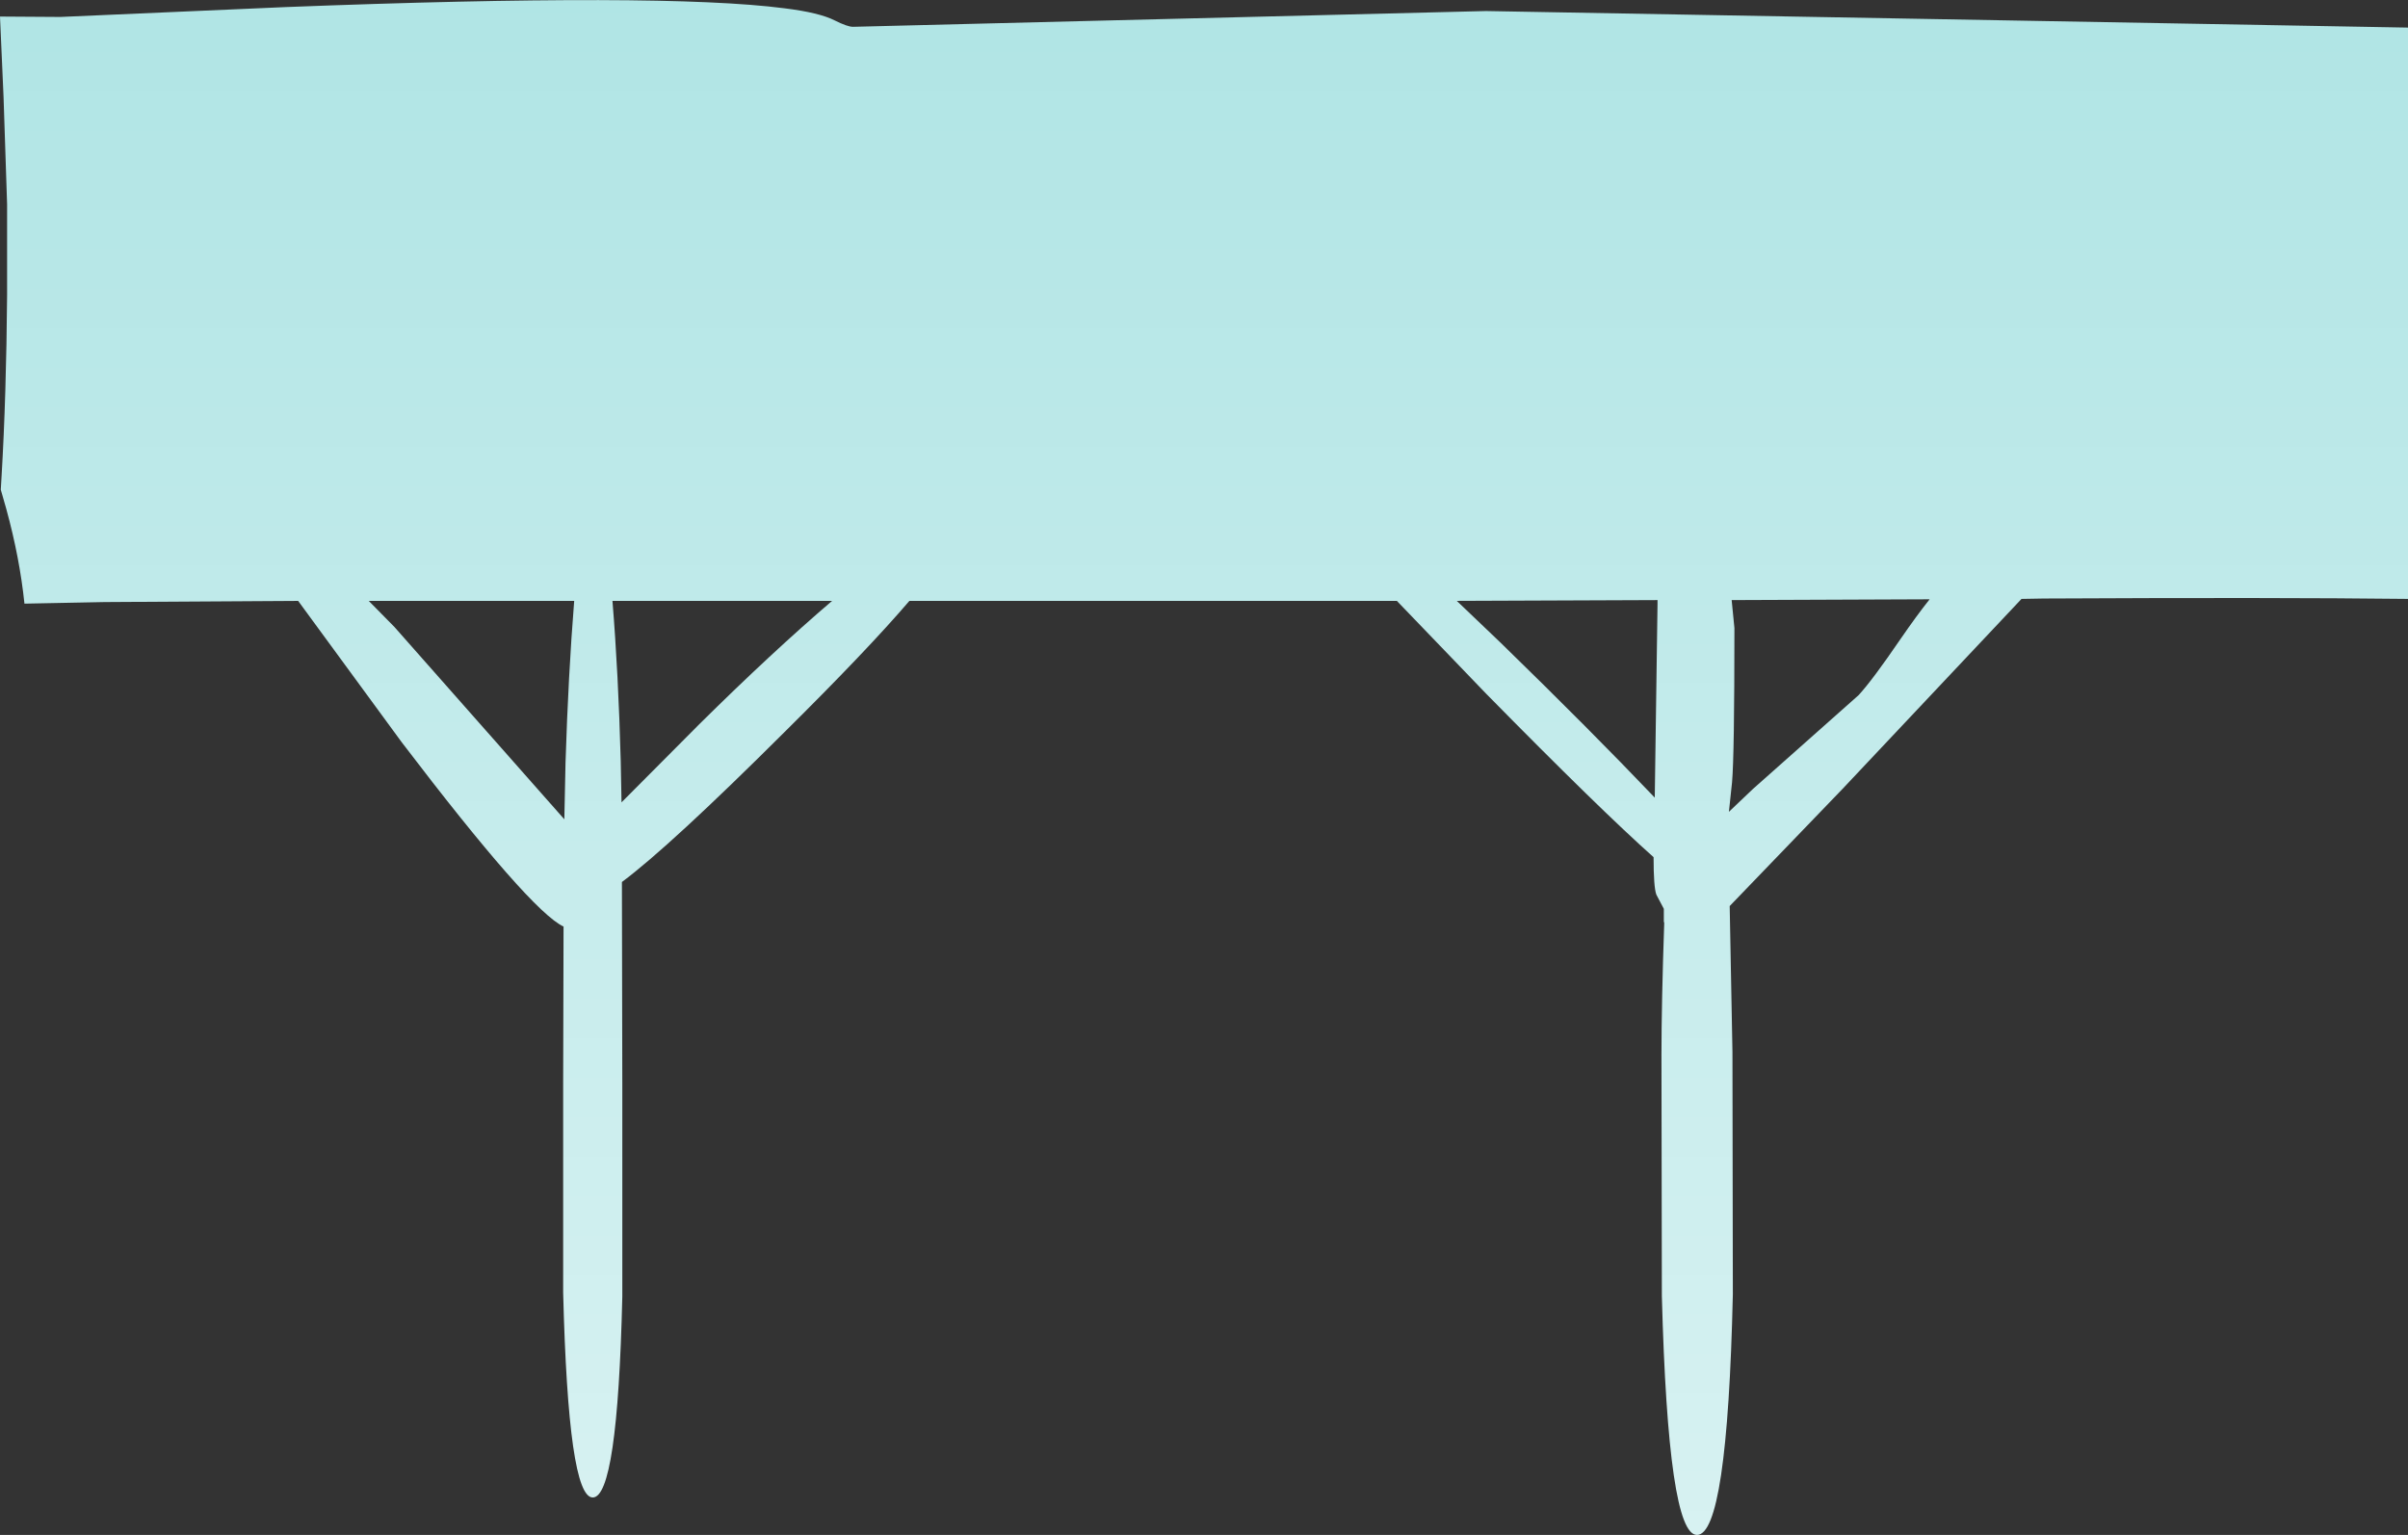 <?xml version="1.0" encoding="UTF-8" standalone="no"?>
<svg xmlns:xlink="http://www.w3.org/1999/xlink" height="194.65px" width="305.3px" xmlns="http://www.w3.org/2000/svg">
  <rect width="100%" height="100%" fill="#333333" stroke="none"/>
  <g transform="matrix(1.0, 0.0, 0.0, 1.0, -334.7, -85.85)">
    <path d="M511.8 162.05 L450.0 162.05 Q444.7 168.25 434.1 178.75 419.6 193.2 413.55 197.7 L413.6 223.25 413.6 250.3 Q413.0 275.75 409.85 275.75 406.75 275.75 406.1 249.75 L406.1 223.5 406.15 203.35 Q401.95 201.4 385.65 180.0 L372.5 162.05 347.95 162.2 337.8 162.4 Q337.2 156.6 335.5 150.4 L334.8 147.95 334.9 146.25 Q335.5 136.0 335.6 123.3 L335.6 111.75 335.15 98.15 334.7 87.95 342.35 88.0 370.85 86.75 Q418.7 84.9 434.15 86.9 438.6 87.45 440.55 88.45 442.15 89.25 442.85 89.25 L523.1 87.25 640.0 89.35 640.0 161.8 Q623.2 161.6 593.85 161.75 L591.0 161.8 568.3 185.9 554.0 200.75 554.35 219.25 554.4 250.0 Q553.7 280.5 549.85 280.5 546.2 280.5 545.4 250.2 L545.35 219.6 Q545.35 213.1 545.7 202.9 L545.65 202.7 545.65 201.1 544.7 199.3 Q544.35 198.35 544.35 194.55 537.65 188.6 523.1 173.8 L511.8 162.05 M524.95 167.35 Q536.35 178.45 544.5 187.0 L544.85 162.5 544.85 161.95 519.4 162.05 524.95 167.35 M554.6 165.5 Q554.6 181.65 554.3 185.05 L553.9 188.8 556.95 185.9 570.35 174.0 Q572.1 172.1 575.65 166.9 577.75 163.85 579.35 161.85 L554.25 161.95 554.6 165.5 M384.7 165.35 L406.25 189.75 406.4 182.55 Q406.75 171.4 407.5 162.05 L381.45 162.05 384.7 165.35 M440.2 162.05 L436.25 162.05 412.35 162.05 Q413.1 171.25 413.4 182.35 L413.5 187.6 423.4 177.65 Q432.65 168.5 440.2 162.05" fill="url(#gradient0)" fill-rule="evenodd" stroke="none"/>
  </g>
  <defs>
    <linearGradient gradientTransform="matrix(0.0, 0.293, -0.284, 0.0, 320.0, 240.0)" gradientUnits="userSpaceOnUse" id="gradient0" spreadMethod="pad" x1="-819.2" x2="819.2">
      <stop offset="0.0" stop-color="#9fdfdf"/>
      <stop offset="1.0" stop-color="#ffffff"/>
    </linearGradient>
  </defs>
</svg>
